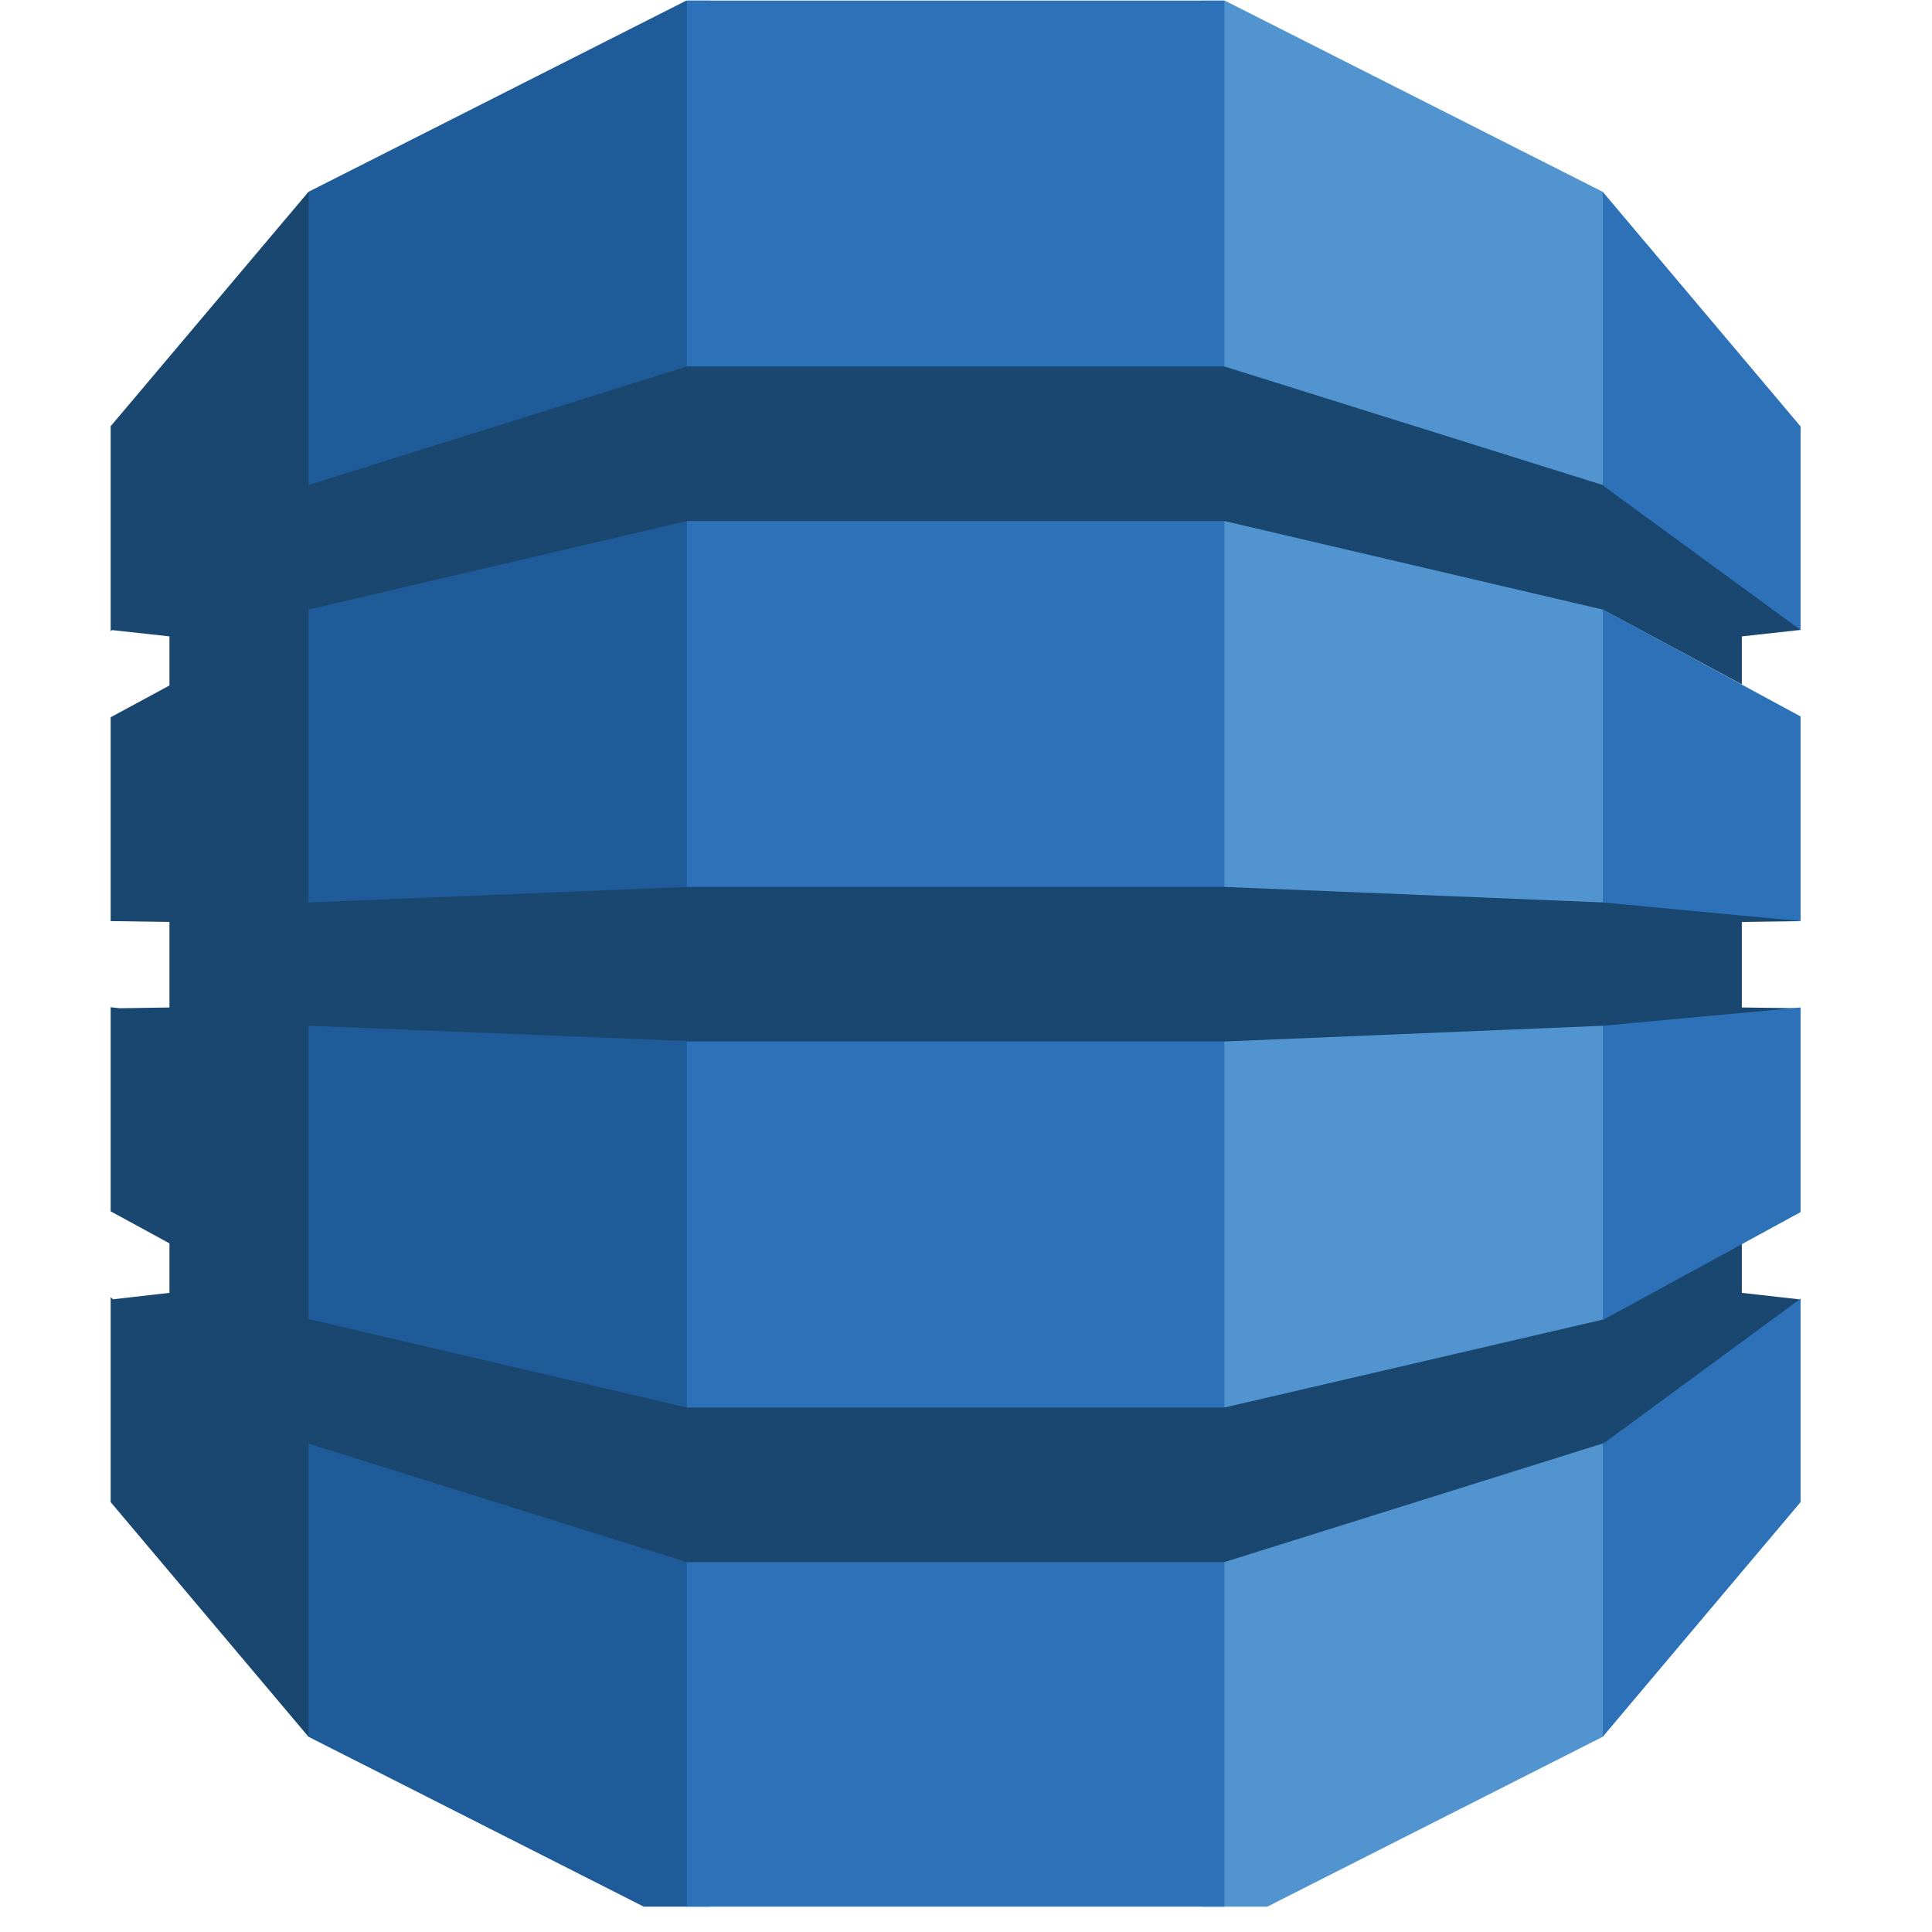 <?xml version="1.0" encoding="UTF-8"?>
<svg xmlns="http://www.w3.org/2000/svg" xmlns:xlink="http://www.w3.org/1999/xlink" width="37.5pt" height="37.5pt" viewBox="0 0 37.5 37.5" version="1.2">
<defs>
<clipPath id="clip1">
  <path d="M 23 0 L 32 0 L 32 37.008 L 23 37.008 Z M 23 0 "/>
</clipPath>
<clipPath id="clip2">
  <path d="M 5 0 L 14 0 L 14 37.008 L 5 37.008 Z M 5 0 "/>
</clipPath>
<clipPath id="clip3">
  <path d="M 13 0 L 24 0 L 24 37.008 L 13 37.008 Z M 13 0 "/>
</clipPath>
<clipPath id="clip4">
  <path d="M 2.148 3 L 34.949 3 L 34.949 34 L 2.148 34 Z M 2.148 3 "/>
</clipPath>
<clipPath id="clip5">
  <path d="M 31 3 L 34.949 3 L 34.949 34 L 31 34 Z M 31 3 "/>
</clipPath>
</defs>
<g id="surface1">
<g clip-path="url(#clip1)" clip-rule="nonzero">
<path style=" stroke:none;fill-rule:nonzero;fill:rgb(32.159%,58.04%,81.18%);fill-opacity:1;" d="M 23.324 37.426 L 23.773 37.426 L 31.109 33.711 L 31.23 33.535 L 31.23 3.895 L 31.109 3.723 L 23.773 0.012 L 23.316 0.012 L 23.324 37.426 "/>
</g>
<g clip-path="url(#clip2)" clip-rule="nonzero">
<path style=" stroke:none;fill-rule:nonzero;fill:rgb(12.16%,35.689%,59.61%);fill-opacity:1;" d="M 13.773 37.426 L 13.32 37.426 L 5.988 33.711 L 5.84 33.453 L 5.766 4.047 L 5.988 3.723 L 13.32 0.012 L 13.781 0.012 L 13.773 37.426 "/>
</g>
<g clip-path="url(#clip3)" clip-rule="nonzero">
<path style=" stroke:none;fill-rule:nonzero;fill:rgb(17.65%,44.71%,72.159%);fill-opacity:1;" d="M 13.332 0.012 L 23.766 0.012 L 23.766 37.426 L 13.332 37.426 Z M 13.332 0.012 "/>
</g>
<g clip-path="url(#clip4)" clip-rule="nonzero">
<path style=" stroke:none;fill-rule:nonzero;fill:rgb(10.199%,27.84%,43.529%);fill-opacity:1;" d="M 34.949 17.879 L 34.703 17.82 L 31.16 17.488 L 31.109 17.516 L 23.766 17.215 L 13.332 17.215 L 5.988 17.516 L 5.988 11.848 L 5.98 11.852 L 5.988 11.832 L 13.332 10.113 L 23.766 10.113 L 31.109 11.832 L 33.809 13.285 L 33.809 12.352 L 34.949 12.227 L 34.832 11.992 L 31.219 9.379 L 31.109 9.414 L 23.766 7.113 L 13.332 7.113 L 5.988 9.414 L 5.988 3.723 L 2.148 8.273 L 2.148 12.25 L 2.176 12.23 L 3.289 12.352 L 3.289 13.305 L 2.148 13.922 L 2.148 17.879 L 2.176 17.879 L 3.289 17.895 L 3.289 19.555 L 2.328 19.57 L 2.148 19.551 L 2.148 23.512 L 3.289 24.133 L 3.289 25.094 L 2.195 25.219 L 2.148 25.18 L 2.148 29.156 L 5.988 33.711 L 5.988 28.02 L 13.332 30.32 L 23.766 30.32 L 31.129 28.012 L 31.23 28.055 L 34.793 25.48 L 34.949 25.223 L 33.809 25.094 L 33.809 24.148 L 33.66 24.09 L 31.219 25.422 L 31.129 25.609 L 23.766 27.32 L 13.332 27.32 L 5.988 25.602 L 5.988 19.91 L 13.332 20.207 L 13.332 20.215 L 23.766 20.215 L 31.109 19.91 L 31.277 19.988 L 34.707 19.691 L 34.949 19.57 L 33.809 19.555 L 33.809 17.895 L 34.949 17.879 "/>
</g>
<g clip-path="url(#clip5)" clip-rule="nonzero">
<path style=" stroke:none;fill-rule:nonzero;fill:rgb(17.65%,44.71%,72.159%);fill-opacity:1;" d="M 31.109 28.02 L 31.109 33.711 L 34.949 29.156 L 34.949 25.207 L 31.133 28.012 L 31.109 28.02 M 31.109 25.613 L 31.133 25.609 L 34.949 23.527 L 34.949 19.555 L 31.109 19.91 L 31.109 25.613 M 31.133 11.84 L 31.109 11.832 L 31.109 17.516 L 34.949 17.879 L 34.949 13.906 L 31.133 11.84 M 31.133 9.438 L 34.949 12.227 L 34.949 8.277 L 31.109 3.723 L 31.109 9.414 L 31.133 9.422 L 31.133 9.438 "/>
</g>
</g>
</svg>
